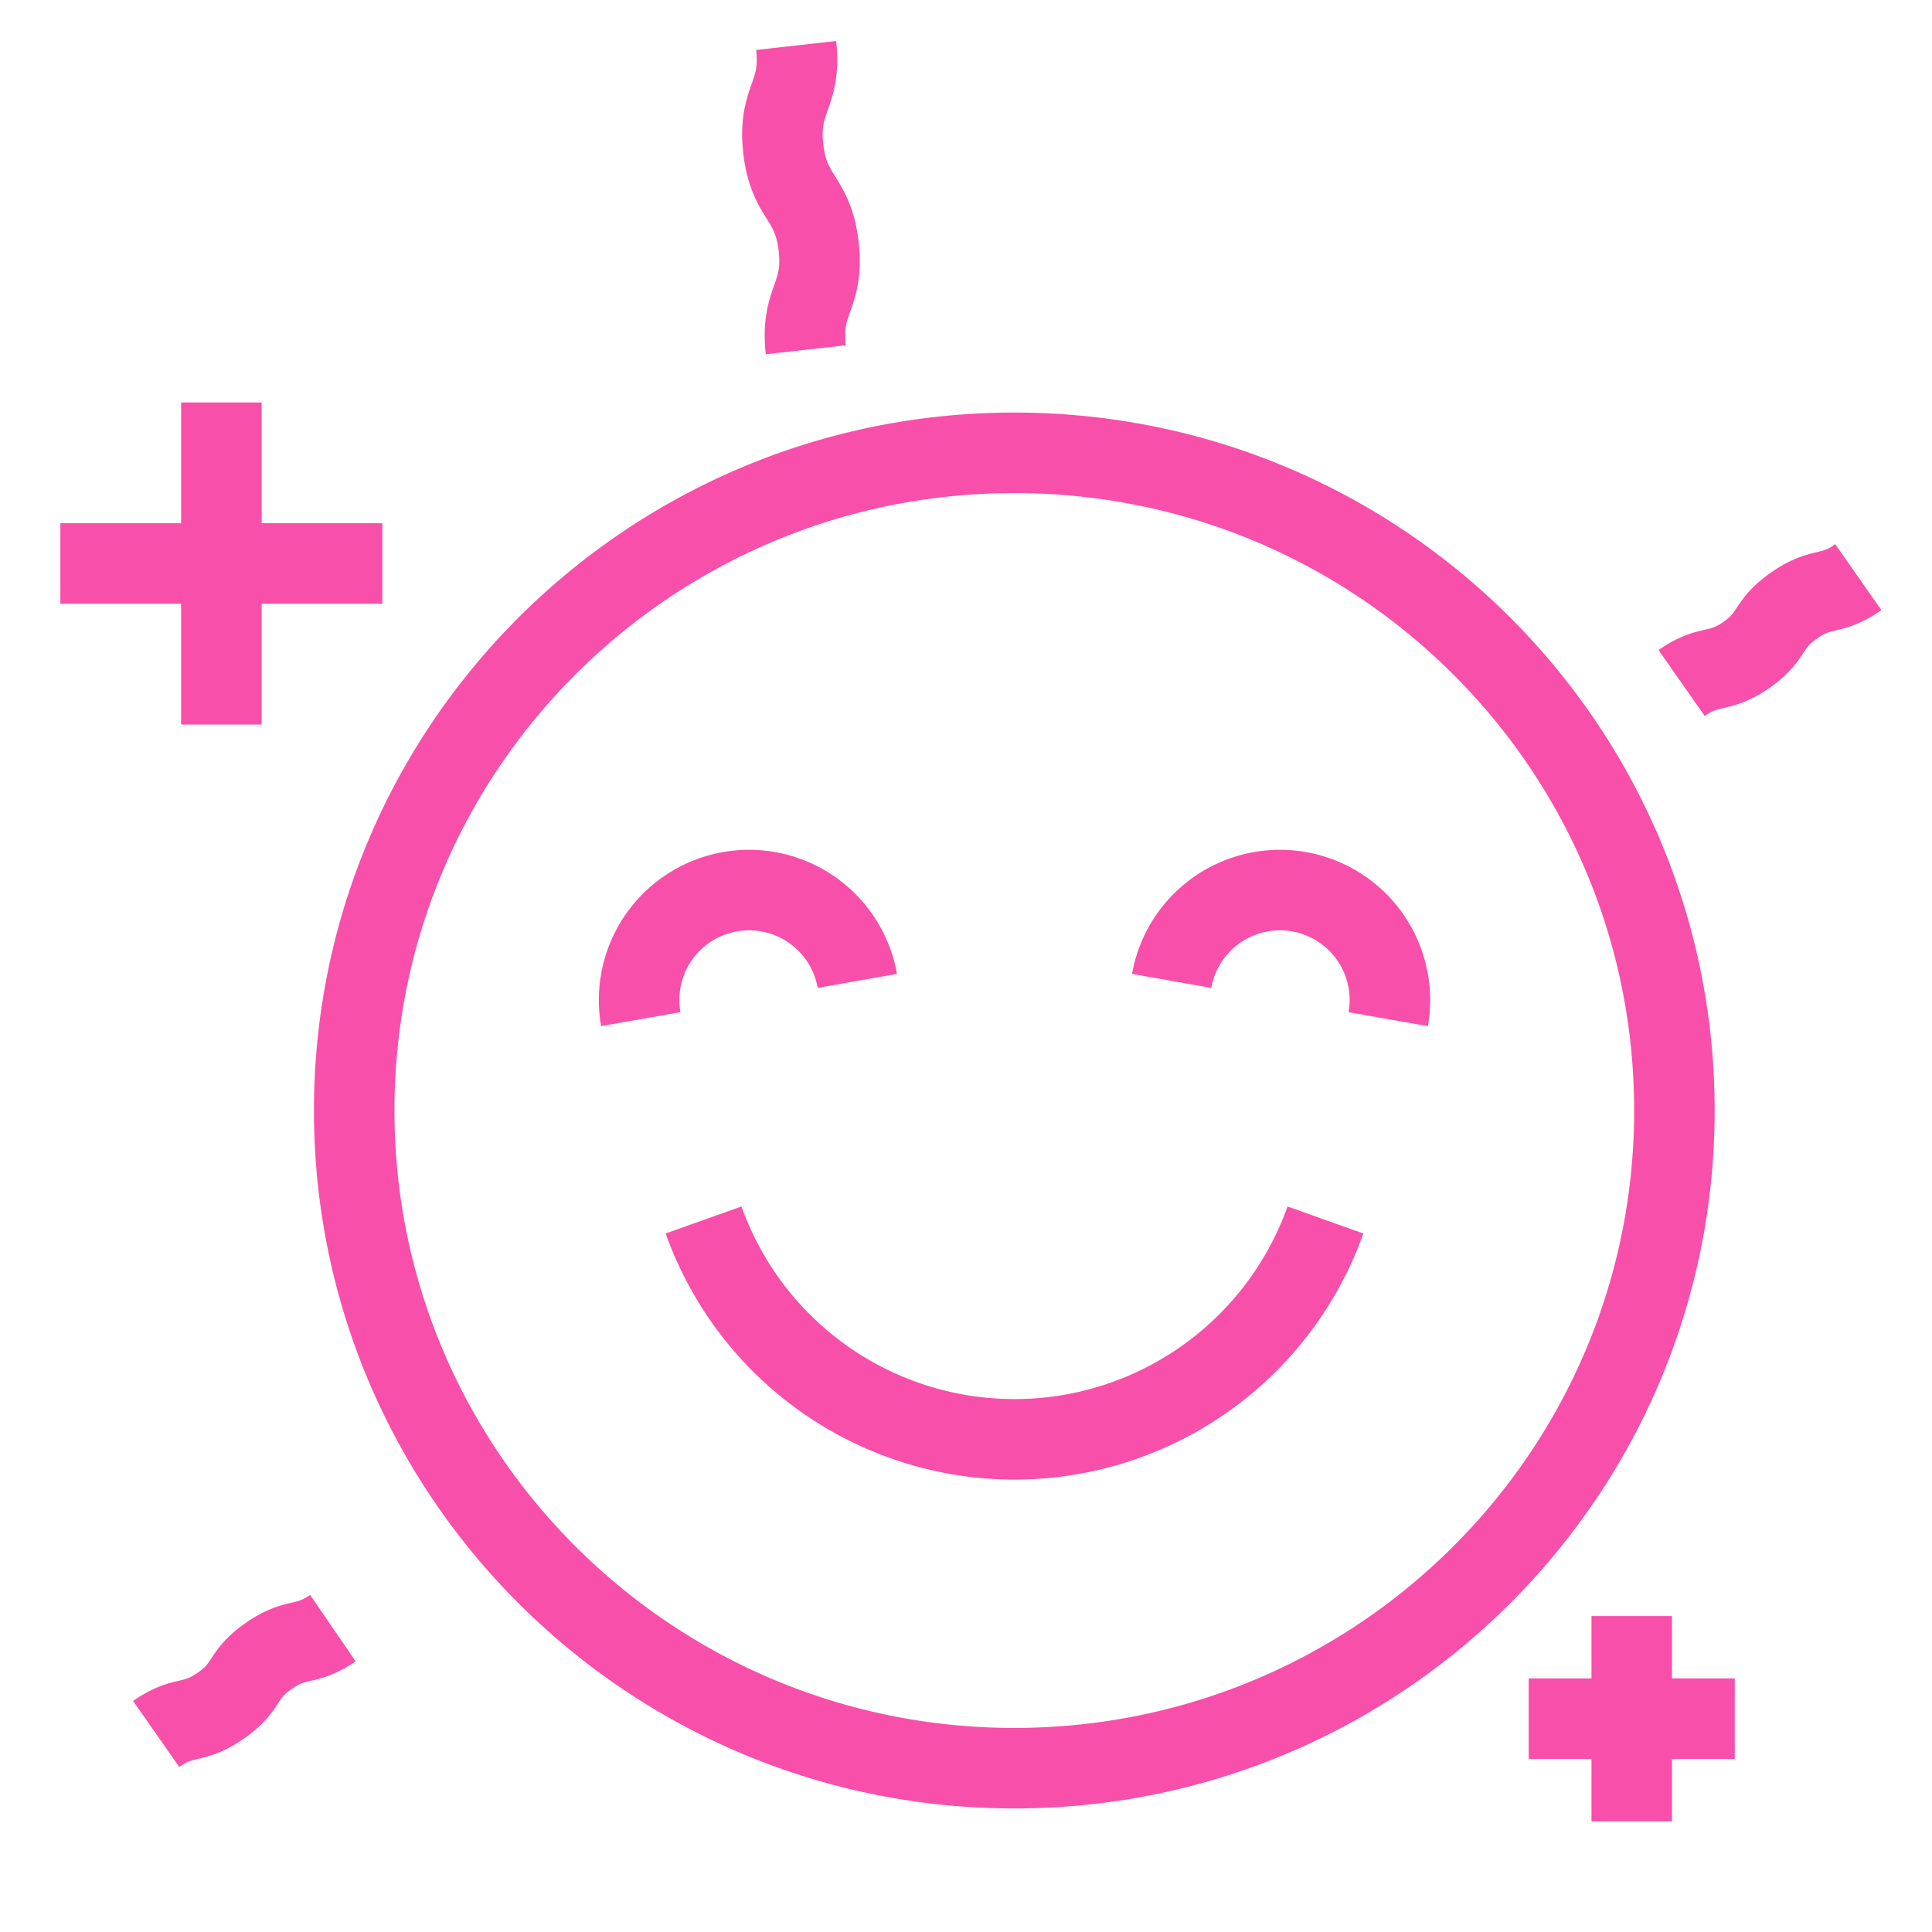<svg width="48" height="48" xmlns="http://www.w3.org/2000/svg"><path d="M41.6 27.59c0 9.02-7.34 16.34-16.4 16.34-9.05 0-16.4-7.32-16.4-16.34 0-9.03 7.35-16.34 16.4-16.34 9.06 0 16.4 7.31 16.4 16.34zm-25.68-2.27a2.73 2.73 0 1 1 5.38-.95m7.81 0a2.73 2.73 0 0 1 5.38.95m-17.01 4.99a8.2 8.2 0 0 0 15.45 0M5.5 10v8m4-4h-8m39.04 26.15v5.1m2.56-2.55h-5.12M19.78 1.13c.14 1.25-.46 1.31-.32 2.56s.74 1.19.88 2.44-.46 1.31-.32 2.56m26.15 5.65c-.7.49-.89.21-1.59.7-.7.48-.5.75-1.2 1.24-.71.48-.9.2-1.6.69M8.27 40.45c-.7.48-.89.2-1.59.69-.7.48-.5.76-1.2 1.24-.71.49-.9.21-1.6.7" stroke="#F84FAA" stroke-width="2" fill="none" fill-rule="evenodd"/></svg>